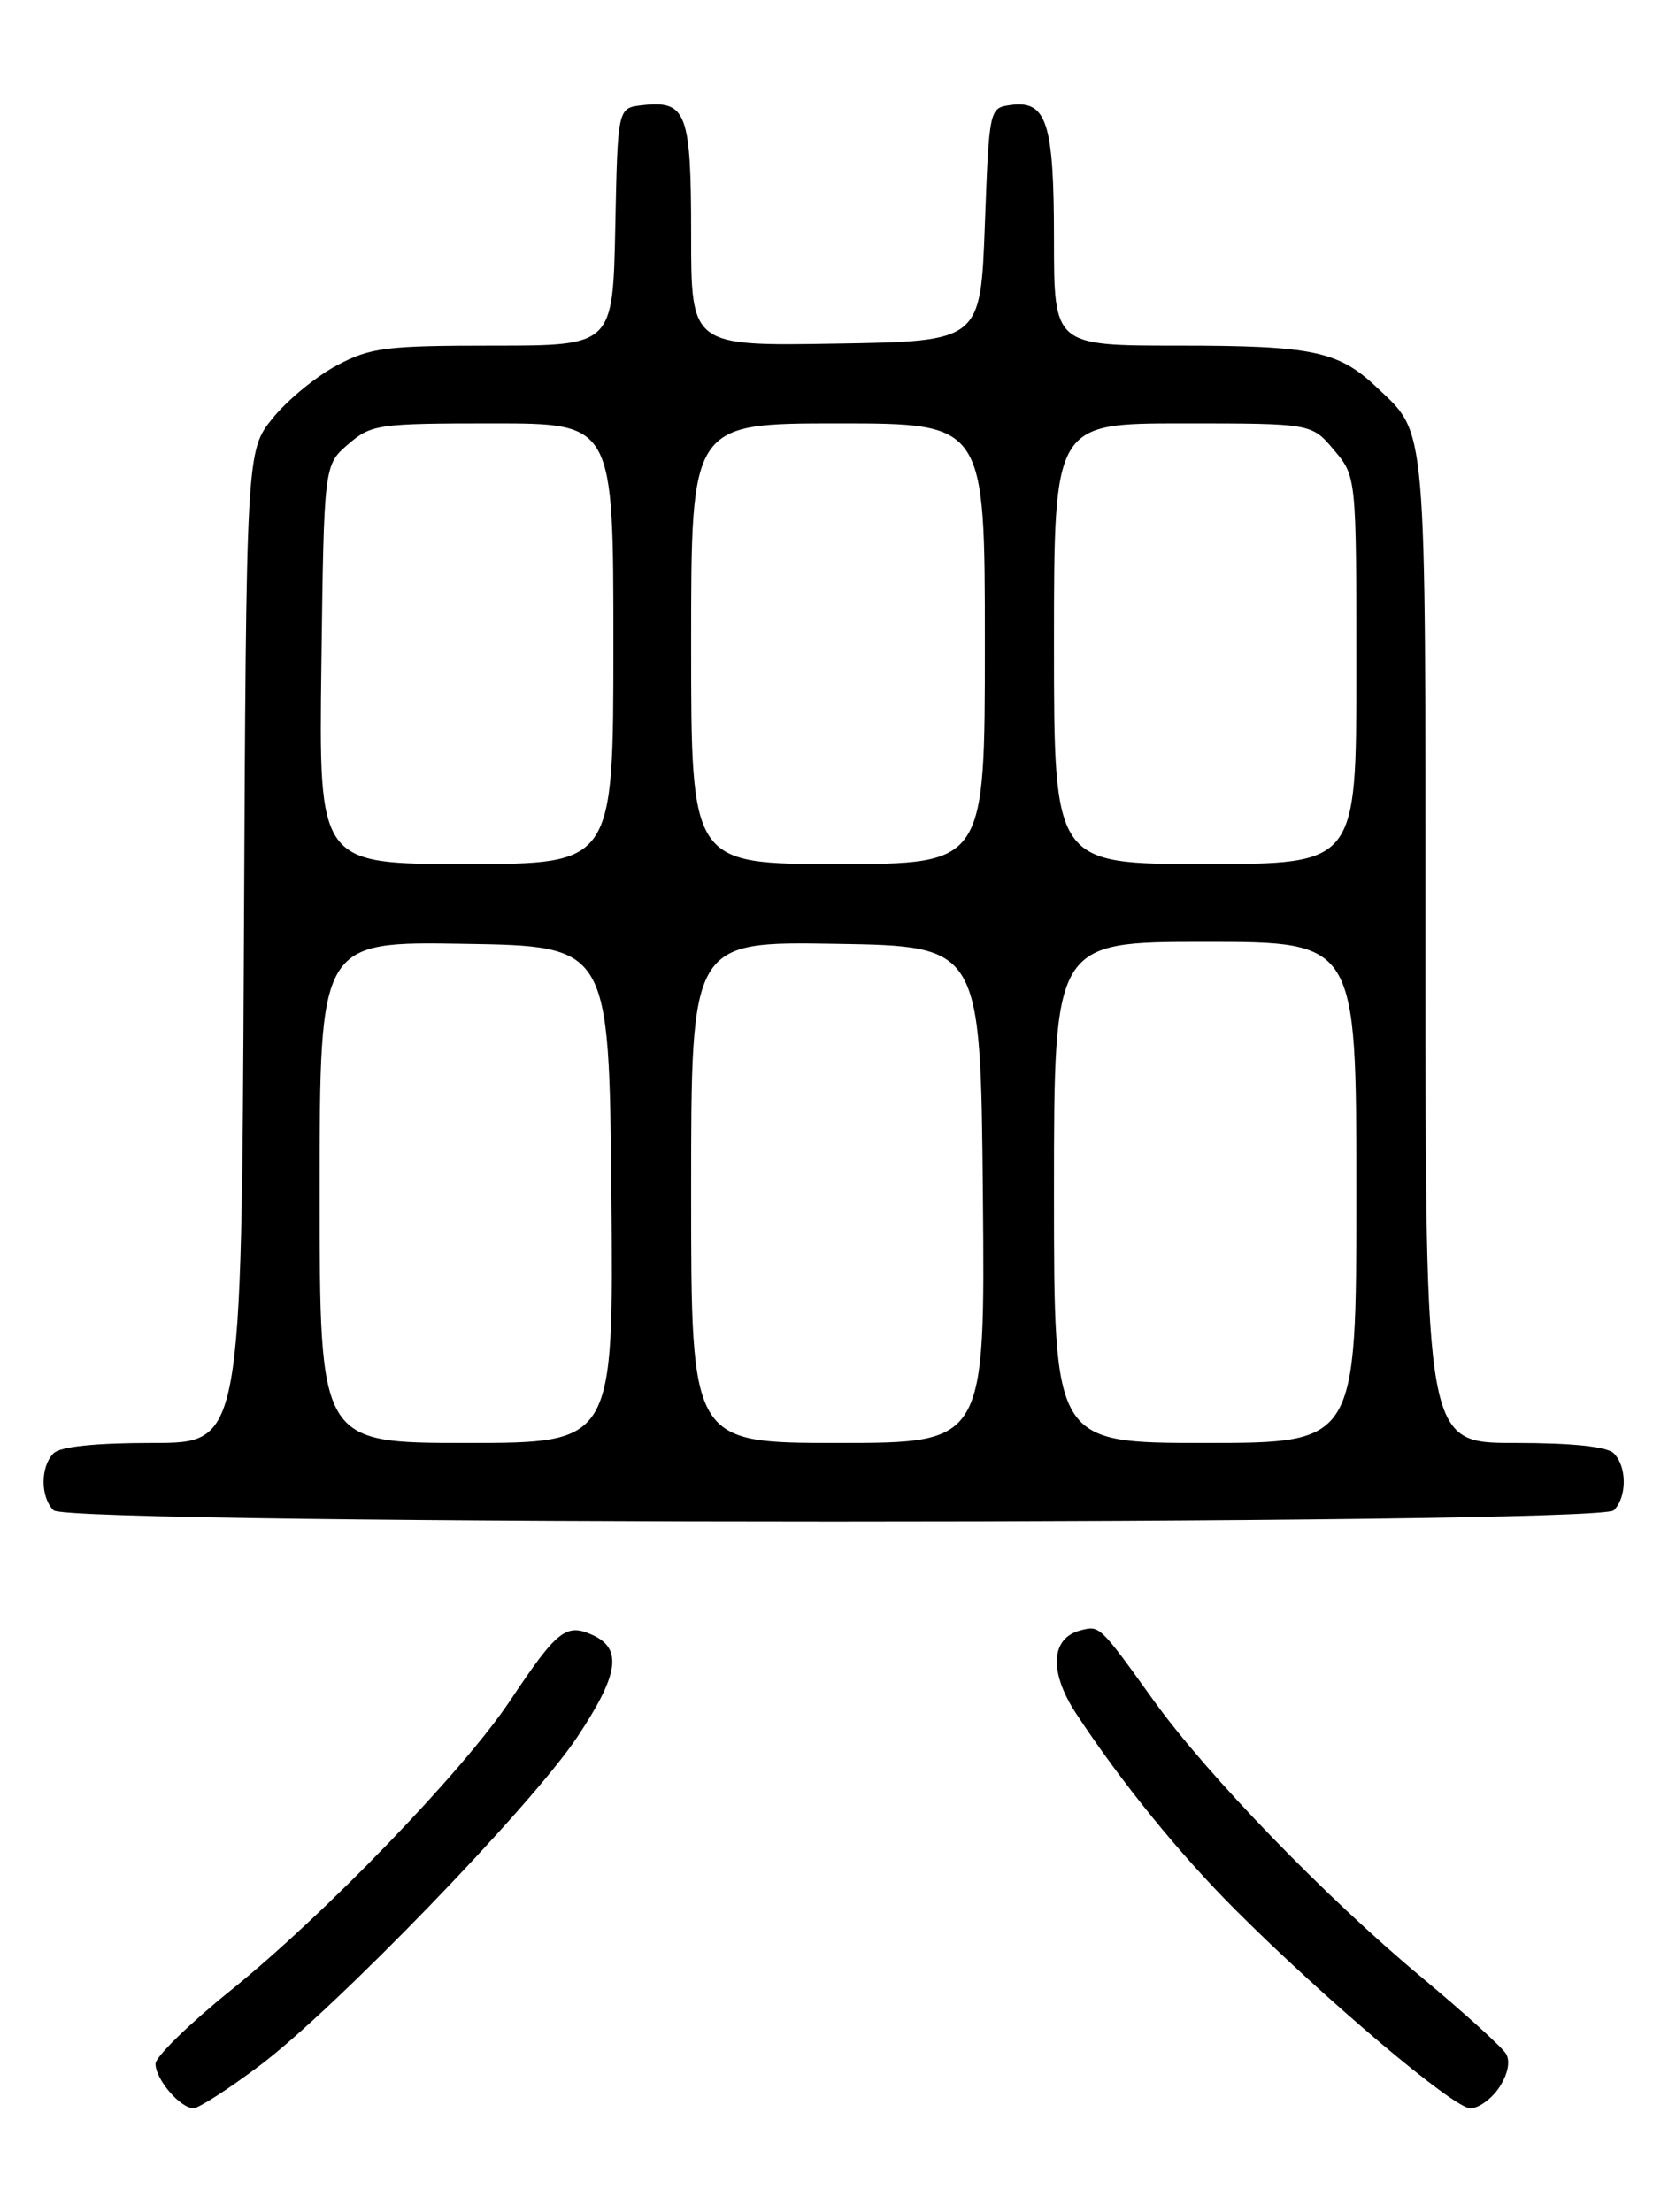 <?xml version="1.0" encoding="UTF-8" standalone="no"?>
<!DOCTYPE svg PUBLIC "-//W3C//DTD SVG 1.1//EN" "http://www.w3.org/Graphics/SVG/1.1/DTD/svg11.dtd" >
<svg xmlns="http://www.w3.org/2000/svg" xmlns:xlink="http://www.w3.org/1999/xlink" version="1.1" viewBox="0 0 194 256">
 <g >
 <path fill="currentColor"
d=" M 30.07 239.05 C 38.78 232.50 61.47 209.05 66.78 201.09 C 71.62 193.84 72.09 190.82 68.60 189.23 C 65.53 187.83 64.49 188.65 59.04 196.83 C 53.56 205.04 37.51 221.67 26.59 230.45 C 21.87 234.26 18.00 238.04 18.00 238.85 C 18.00 240.65 20.88 244.00 22.40 243.99 C 23.01 243.99 26.46 241.76 30.07 239.05 Z  M 173.56 241.55 C 174.54 240.05 174.84 238.56 174.33 237.70 C 173.87 236.93 169.45 232.92 164.50 228.80 C 153.50 219.64 139.78 205.47 133.60 196.89 C 127.21 188.00 127.31 188.11 125.03 188.70 C 121.61 189.60 121.42 193.51 124.54 198.28 C 129.77 206.24 136.47 214.50 142.99 221.02 C 153.40 231.44 168.27 244.00 170.19 244.00 C 171.16 244.00 172.68 242.90 173.56 241.55 Z  M 186.80 174.80 C 188.34 173.26 188.34 169.74 186.80 168.20 C 186.02 167.42 181.98 167.00 175.30 167.00 C 165.00 167.00 165.00 167.00 165.00 109.95 C 165.00 47.97 165.21 50.37 159.34 44.81 C 154.92 40.63 151.92 40.00 136.43 40.00 C 122.00 40.00 122.00 40.00 122.00 27.69 C 122.00 14.15 121.16 11.56 116.94 12.16 C 114.52 12.50 114.50 12.60 114.00 26.00 C 113.50 39.50 113.50 39.50 96.75 39.77 C 80.00 40.05 80.00 40.05 80.00 27.15 C 80.00 12.99 79.47 11.59 74.31 12.18 C 71.50 12.50 71.50 12.50 71.22 26.25 C 70.94 40.00 70.94 40.00 57.13 40.00 C 44.66 40.00 42.89 40.22 38.99 42.29 C 36.61 43.55 33.27 46.29 31.58 48.38 C 28.50 52.18 28.50 52.18 28.23 109.59 C 27.95 167.00 27.95 167.00 17.68 167.00 C 11.02 167.00 6.98 167.42 6.20 168.20 C 4.66 169.74 4.66 173.26 6.20 174.80 C 7.94 176.54 185.06 176.54 186.80 174.80 Z  M 37.00 137.98 C 37.00 108.95 37.00 108.95 53.75 109.23 C 70.50 109.50 70.50 109.50 70.77 138.25 C 71.03 167.00 71.03 167.00 54.02 167.00 C 37.00 167.00 37.00 167.00 37.00 137.98 Z  M 80.00 137.98 C 80.00 108.95 80.00 108.95 96.75 109.23 C 113.50 109.50 113.50 109.50 113.77 138.25 C 114.03 167.00 114.03 167.00 97.02 167.00 C 80.00 167.00 80.00 167.00 80.00 137.98 Z  M 122.00 138.00 C 122.00 109.00 122.00 109.00 139.50 109.00 C 157.00 109.00 157.00 109.00 157.00 138.00 C 157.00 167.00 157.00 167.00 139.50 167.00 C 122.00 167.00 122.00 167.00 122.00 138.00 Z  M 37.20 76.91 C 37.50 53.82 37.50 53.82 40.31 51.41 C 42.98 49.11 43.76 49.00 57.06 49.00 C 71.00 49.00 71.00 49.00 71.00 74.50 C 71.00 100.00 71.00 100.00 53.95 100.00 C 36.90 100.00 36.90 100.00 37.20 76.91 Z  M 80.00 74.50 C 80.00 49.00 80.00 49.00 97.00 49.00 C 114.00 49.00 114.00 49.00 114.00 74.50 C 114.00 100.00 114.00 100.00 97.00 100.00 C 80.00 100.00 80.00 100.00 80.00 74.50 Z  M 122.00 74.50 C 122.00 49.00 122.00 49.00 136.91 49.00 C 151.82 49.00 151.82 49.00 154.41 52.08 C 157.00 55.15 157.00 55.15 157.00 77.58 C 157.00 100.00 157.00 100.00 139.50 100.00 C 122.00 100.00 122.00 100.00 122.00 74.50 Z "/>
</g>
</svg>